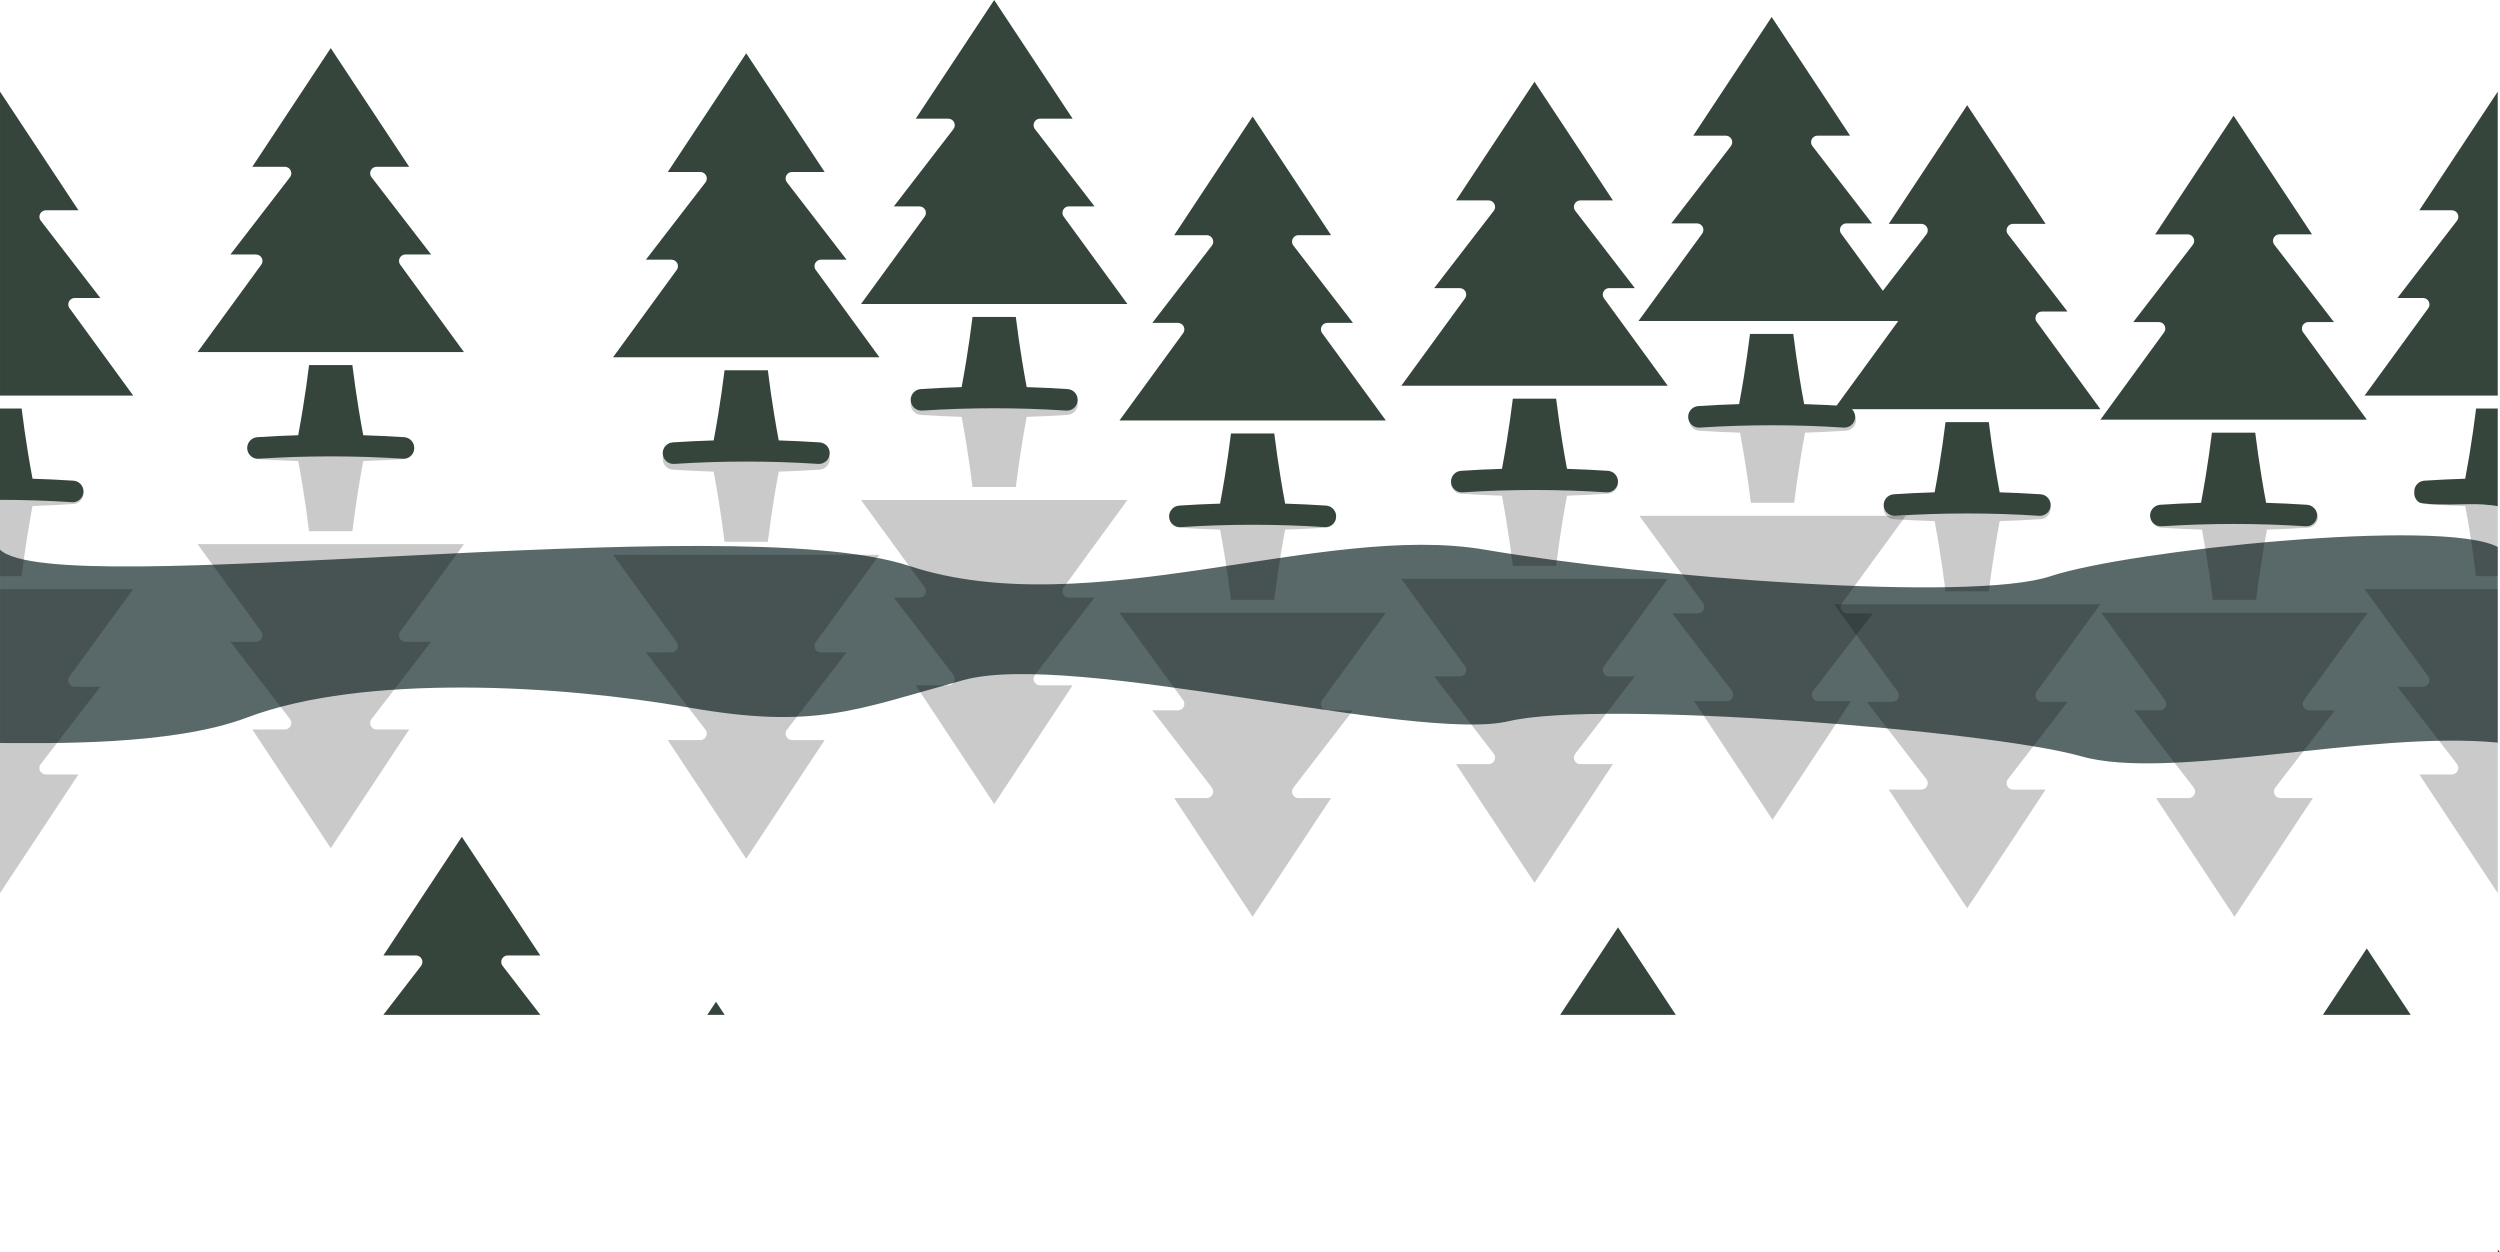 <?xml version="1.0" encoding="UTF-8"?><svg id="a" xmlns="http://www.w3.org/2000/svg" viewBox="0 0 1921.23 962.47"><defs><style>.b{fill:#596869;}.c{opacity:.21;}.d{fill:#36453b;}</style></defs><path class="b" d="M1919.5,420.34v150.34c-98.84-9.54-252.19,29.97-320.29,10.49-68.85-19.69-368.63-43.77-439.59-26.97-70.97,16.8-335.51-54.6-419.24-31.55-83.73,23.06-113.82,38.14-211.41,21.02-97.58-17.12-249.35-26.24-338.97,7.7-58.46,22.14-154.95,19.63-189.99,19.63v-148.58c42.43,41.03,560.85-32.9,698.54,12.43,137.7,45.33,317.72-33.8,442.49-12.44,124.78,21.37,373.66,40.74,434.88,20.37,59.51-19.8,300.46-45.13,343.58-22.44Z"/><path class="c" d="M1919.5,388.96v53.82h-16.64c-1.4-11.4-3.04-22.76-4.88-34.08-1.09-6.67-2.25-13.3-3.48-19.84-10.41-.31-20.88-.8-31.4-1.51-1.26-.08-2.43-.43-3.47-1.01,5.83,1.28,16.35,1.78,35.78,1.21,9.21-.27,17.19,.3,24.09,1.41Z"/><path class="d" d="M550.23,769.82l-6.66,10.08h13.32l-6.66-10.08Z"/><path class="d" d="M294.59,779.9h120.66l-28.76-37.32c-.79-.88-1.28-2.05-1.28-3.33,0-2.76,2.23-4.99,4.98-4.99h25.01l-60.28-91.2-60.28,91.2h25c1.07,.01,2.13,.35,3.04,1.05,2.17,1.68,2.57,4.81,.9,6.98l-28.99,37.61Z"/><path class="d" d="M1243.41,712.66l-44.45,67.24h88.89l-44.44-67.24Z"/><path class="d" d="M1837.63,757.27l-18.77-28.41-33.74,51.04h67.49l-14.98-22.63Zm81.94,202.92v2.28h1.66l-1.66-2.28Z"/><path class="c" d="M64.15,378.57s-.01-.09-.02-.14v-.02c-.34-4.48-4.25-7.88-8.77-7.6-18.25,1.2-36.73,1.81-55.36,1.81v70.16H16.64c.52-4.25,1.07-8.49,1.66-12.73,.98-7.14,2.06-14.27,3.22-21.36,1.08-6.66,2.23-13.29,3.46-19.83h.01c10.42-.31,20.88-.82,31.41-1.51,4.56-.27,8.04-4.21,7.75-8.78Zm-20.34,192.4l33.3-43.21h-19.65c-2.75,0-4.98-2.24-4.98-4.99,0-1.26,.47-2.41,1.25-3.3l48.64-66.73H0v233.62l60.29-91.21h-25.01c-2.76,0-4.99-2.23-4.99-4.99,0-1.28,.49-2.45,1.29-3.33l12.23-15.86Z"/><path class="d" d="M56.41,369.4c-10.53-.69-21-1.2-31.41-1.51h-.01c-1.23-6.54-2.39-13.16-3.47-19.82-1.84-11.31-3.48-22.69-4.88-34.1H0v70.16H.01c18.63,0,37.1,.61,55.36,1.81,4.49,.28,8.37-3.08,8.76-7.51v-.02c.02-.07,.02-.15,.03-.22,.28-4.57-3.2-8.52-7.75-8.79Zm-2.68-132.12c-.78-.88-1.25-2.04-1.25-3.3,0-2.75,2.24-4.98,4.99-4.98h19.64l-45.53-59.08c-.79-.88-1.28-2.05-1.28-3.33,0-2.75,2.23-4.99,4.98-4.99h25.01l-10.2-15.43L.01,70.4v233.61H102.38l-48.65-66.73Z"/><path class="c" d="M1536.74,400.49c-1.23,6.54-2.39,13.16-3.47,19.83-1.84,11.31-3.48,22.68-4.88,34.09h-33.28c-1.4-11.4-3.04-22.76-4.88-34.08-1.09-6.67-2.25-13.29-3.48-19.84-10.41-.31-20.88-.8-31.39-1.51-4.57-.29-8.04-4.22-7.75-8.79,.29-4.57,4.22-8.04,8.79-7.75,18.27,1.19,36.73,1.8,55.36,1.8s37.11-.61,55.36-1.8c4.57-.29,8.52,3.19,8.79,7.75,.29,4.57-3.19,8.52-7.75,8.79-10.53,.69-20.99,1.19-31.41,1.51h0Zm35.3,206.29l-60.28,91.21-60.28-91.21h25.01c1.06-.01,2.13-.35,3.04-1.05,2.17-1.67,2.57-4.8,.9-6.97l-45.77-59.37h19.66c1.01-.03,2.04-.34,2.92-.97,2.22-1.61,2.7-4.71,1.09-6.93l-48.92-67.11h204.73l-48.65,66.73c-.78,.88-1.25,2.04-1.25,3.3,0,2.75,2.23,4.99,4.99,4.99h19.64l-45.53,59.07c-.79,.88-1.29,2.05-1.29,3.34,0,2.75,2.23,4.99,4.99,4.99h25.01Z"/><path class="c" d="M1204.22,380.93c-1.23,6.54-2.39,13.16-3.47,19.83-1.84,11.31-3.48,22.68-4.88,34.09h-33.28c-1.4-11.4-3.04-22.76-4.88-34.08-1.09-6.67-2.25-13.29-3.48-19.84-10.41-.31-20.88-.8-31.39-1.51-4.57-.29-8.04-4.22-7.75-8.79,.29-4.57,4.22-8.04,8.79-7.75,18.27,1.19,36.73,1.8,55.36,1.8s37.11-.61,55.36-1.8c4.57-.29,8.52,3.19,8.79,7.75,.29,4.57-3.19,8.52-7.75,8.79-10.53,.69-20.99,1.19-31.41,1.51h0Zm35.3,206.29l-60.28,91.21-60.28-91.21h25.01c1.06-.01,2.13-.35,3.04-1.05,2.17-1.67,2.57-4.8,.9-6.97l-45.77-59.37h19.66c1.01-.03,2.04-.34,2.92-.97,2.22-1.61,2.7-4.71,1.09-6.93l-48.92-67.11h204.73l-48.65,66.73c-.78,.88-1.25,2.04-1.25,3.3,0,2.75,2.23,4.99,4.99,4.99h19.64l-45.53,59.07c-.79,.88-1.29,2.05-1.29,3.34,0,2.75,2.23,4.99,4.99,4.99h25.01Z"/><path class="c" d="M987.61,407.01c-1.23,6.54-2.39,13.16-3.47,19.83-1.84,11.31-3.48,22.68-4.88,34.09h-33.28c-1.4-11.4-3.04-22.76-4.88-34.08-1.09-6.67-2.25-13.29-3.48-19.84-10.41-.31-20.88-.8-31.39-1.51-4.57-.29-8.04-4.22-7.75-8.79,.29-4.57,4.22-8.04,8.79-7.75,18.27,1.19,36.73,1.8,55.36,1.8s37.11-.61,55.36-1.8c4.57-.29,8.52,3.19,8.79,7.75,.29,4.57-3.19,8.52-7.75,8.79-10.53,.69-20.99,1.19-31.41,1.51h0Zm35.3,206.29l-60.28,91.21-60.28-91.21h25.01c1.06-.01,2.13-.35,3.04-1.05,2.17-1.67,2.57-4.8,.9-6.97l-45.77-59.37h19.66c1.01-.03,2.04-.34,2.92-.97,2.22-1.61,2.7-4.71,1.09-6.93l-48.92-67.11h204.73l-48.65,66.73c-.78,.88-1.25,2.04-1.25,3.3,0,2.75,2.23,4.99,4.99,4.99h19.64l-45.53,59.07c-.79,.88-1.29,2.05-1.29,3.34,0,2.75,2.23,4.99,4.99,4.99h25.01Z"/><path class="c" d="M598.43,362.45c-1.23,6.54-2.39,13.16-3.47,19.83-1.84,11.31-3.48,22.68-4.88,34.09h-33.28c-1.4-11.4-3.04-22.76-4.88-34.08-1.09-6.67-2.25-13.29-3.48-19.84-10.41-.31-20.88-.8-31.39-1.51-4.57-.29-8.04-4.22-7.75-8.79s4.22-8.04,8.79-7.75c18.27,1.19,36.73,1.8,55.36,1.8s37.11-.61,55.36-1.8c4.57-.29,8.52,3.19,8.79,7.75,.29,4.57-3.19,8.52-7.75,8.79-10.53,.69-20.99,1.19-31.41,1.51h0Zm35.3,206.29l-60.28,91.21-60.28-91.21h25.01c1.06-.01,2.13-.35,3.04-1.05,2.17-1.67,2.57-4.8,.9-6.97l-45.77-59.37h19.66c1.01-.03,2.04-.34,2.92-.97,2.22-1.61,2.7-4.71,1.09-6.93l-48.92-67.11h204.73l-48.65,66.73c-.78,.88-1.25,2.04-1.25,3.3,0,2.75,2.23,4.99,4.99,4.99h19.64l-45.53,59.07c-.79,.88-1.29,2.05-1.29,3.34,0,2.75,2.23,4.99,4.99,4.99h25.01Z"/><path class="c" d="M279.15,354.3c-1.23,6.54-2.39,13.16-3.47,19.83-1.84,11.31-3.48,22.68-4.88,34.09h-33.28c-1.4-11.4-3.04-22.76-4.88-34.08-1.09-6.67-2.25-13.29-3.48-19.84-10.41-.31-20.88-.8-31.39-1.51-4.57-.29-8.04-4.22-7.75-8.79s4.22-8.04,8.79-7.75c18.27,1.19,36.73,1.8,55.36,1.8s37.11-.61,55.36-1.8c4.57-.29,8.52,3.19,8.79,7.75,.29,4.57-3.19,8.52-7.75,8.79-10.53,.69-20.99,1.19-31.41,1.51h0Zm35.3,206.29l-60.28,91.21-60.28-91.21h25.01c1.06-.01,2.13-.35,3.04-1.05,2.17-1.67,2.57-4.8,.9-6.97l-45.77-59.37h19.66c1.01-.03,2.04-.34,2.92-.97,2.22-1.61,2.7-4.71,1.09-6.93l-48.92-67.11h204.73l-48.65,66.73c-.78,.88-1.25,2.04-1.25,3.3,0,2.75,2.23,4.99,4.99,4.99h19.64l-45.53,59.07c-.79,.88-1.29,2.05-1.29,3.34,0,2.75,2.23,4.99,4.99,4.99h25.01Z"/><path class="c" d="M1919.5,452.74v233.62l-60.28-91.21h25.01c1.06-.01,2.13-.35,3.04-1.05,2.16-1.68,2.57-4.81,.89-6.97l-45.77-59.38h19.66c1.01-.02,2.04-.33,2.92-.97,2.22-1.61,2.7-4.71,1.09-6.93l-48.92-67.11h102.36Z"/><path class="c" d="M789,320.36c-1.23,6.54-2.39,13.16-3.47,19.83-1.84,11.31-3.48,22.68-4.88,34.09h-33.28c-1.4-11.4-3.04-22.76-4.88-34.08-1.09-6.67-2.25-13.29-3.48-19.84-10.41-.31-20.88-.8-31.39-1.51-4.57-.29-8.04-4.22-7.75-8.79,.29-4.57,4.22-8.04,8.79-7.75,18.27,1.19,36.73,1.8,55.36,1.8s37.11-.61,55.36-1.8c4.57-.29,8.52,3.19,8.79,7.75,.29,4.57-3.19,8.52-7.75,8.79-10.53,.69-20.99,1.19-31.41,1.51h0Zm35.3,206.29l-60.28,91.21-60.28-91.21h25.01c1.06-.01,2.13-.35,3.04-1.05,2.17-1.67,2.57-4.8,.9-6.97l-45.77-59.37h19.66c1.01-.03,2.04-.34,2.92-.97,2.22-1.61,2.7-4.71,1.09-6.93l-48.92-67.11h204.73l-48.65,66.73c-.78,.88-1.25,2.04-1.25,3.3,0,2.75,2.23,4.99,4.99,4.99h19.64l-45.53,59.07c-.79,.88-1.29,2.05-1.29,3.34,0,2.75,2.23,4.99,4.99,4.99h25.01Z"/><path class="c" d="M1742.16,407.01c-1.23,6.54-2.39,13.16-3.47,19.83-1.84,11.31-3.48,22.68-4.88,34.09h-33.28c-1.4-11.4-3.04-22.76-4.88-34.08-1.09-6.67-2.25-13.29-3.48-19.84-10.41-.31-20.88-.8-31.39-1.51-4.57-.29-8.04-4.22-7.75-8.79,.29-4.57,4.22-8.04,8.79-7.75,18.27,1.19,36.73,1.8,55.36,1.8s37.11-.61,55.36-1.8c4.57-.29,8.52,3.19,8.79,7.75,.29,4.57-3.19,8.52-7.75,8.79-10.53,.69-20.99,1.19-31.41,1.51h0Zm35.3,206.29l-60.28,91.21-60.28-91.21h25.01c1.06-.01,2.13-.35,3.04-1.05,2.17-1.67,2.57-4.8,.9-6.97l-45.77-59.37h19.66c1.01-.03,2.04-.34,2.92-.97,2.22-1.61,2.7-4.71,1.09-6.93l-48.92-67.11h204.73l-48.65,66.73c-.78,.88-1.25,2.04-1.25,3.3,0,2.75,2.23,4.99,4.99,4.99h19.64l-45.53,59.07c-.79,.88-1.29,2.05-1.29,3.34,0,2.75,2.23,4.99,4.99,4.99h25.01Z"/><path class="c" d="M1387.17,332.5c-1.23,6.54-2.39,13.16-3.47,19.83-1.84,11.31-3.48,22.68-4.88,34.09h-33.28c-1.4-11.4-3.04-22.76-4.88-34.08-1.09-6.67-2.25-13.29-3.48-19.84-10.41-.31-20.88-.8-31.39-1.51-4.57-.29-8.04-4.22-7.75-8.79,.29-4.57,4.22-8.04,8.79-7.75,18.27,1.19,36.73,1.8,55.36,1.8s37.11-.61,55.36-1.8c4.57-.29,8.52,3.19,8.79,7.75,.29,4.57-3.19,8.52-7.75,8.79-10.53,.69-20.99,1.19-31.41,1.51h0Zm35.3,206.29l-60.28,91.21-60.28-91.21h25.01c1.06-.01,2.13-.35,3.04-1.05,2.17-1.67,2.57-4.8,.9-6.97l-45.77-59.37h19.66c1.01-.03,2.04-.34,2.92-.97,2.22-1.61,2.7-4.71,1.09-6.93l-48.92-67.11h204.73l-48.65,66.73c-.78,.88-1.25,2.04-1.25,3.3,0,2.75,2.23,4.99,4.99,4.99h19.64l-45.53,59.07c-.79,.88-1.29,2.05-1.29,3.34,0,2.75,2.23,4.99,4.99,4.99h25.01Z"/><path class="d" d="M1536.74,378.34c-1.23-6.54-2.39-13.16-3.47-19.83-1.84-11.31-3.48-22.68-4.88-34.09h-33.28c-1.4,11.4-3.04,22.76-4.88,34.08-1.09,6.67-2.25,13.29-3.48,19.84-10.41,.31-20.88,.8-31.39,1.51-4.57,.29-8.04,4.22-7.75,8.79,.29,4.57,4.22,8.04,8.79,7.75,18.27-1.19,36.73-1.8,55.36-1.8s37.11,.61,55.36,1.8c4.57,.29,8.52-3.19,8.79-7.75,.29-4.57-3.19-8.52-7.75-8.79-10.53-.69-20.99-1.19-31.41-1.51h0Zm35.3-206.29l-60.28-91.21-60.28,91.21h25.01c1.06,.01,2.13,.35,3.04,1.05,2.17,1.67,2.57,4.8,.9,6.97l-45.77,59.37h19.66c1.01,.03,2.04,.34,2.92,.97,2.22,1.61,2.7,4.71,1.09,6.93l-48.92,67.11h204.73l-48.65-66.73c-.78-.88-1.25-2.04-1.25-3.3,0-2.75,2.23-4.99,4.99-4.99h19.64l-45.53-59.07c-.79-.88-1.29-2.05-1.29-3.34,0-2.75,2.23-4.99,4.99-4.99h25.01Z"/><path class="d" d="M1204.23,360.31c-1.23-6.54-2.39-13.16-3.47-19.83-1.84-11.31-3.48-22.68-4.88-34.09h-33.28c-1.4,11.4-3.04,22.76-4.88,34.08-1.09,6.67-2.25,13.29-3.48,19.84-10.41,.31-20.88,.8-31.39,1.51-4.57,.29-8.04,4.22-7.75,8.79,.29,4.57,4.22,8.04,8.79,7.75,18.27-1.19,36.73-1.8,55.36-1.8s37.11,.61,55.36,1.8c4.57,.29,8.52-3.19,8.79-7.75,.29-4.57-3.19-8.52-7.75-8.79-10.53-.69-20.99-1.19-31.41-1.51h0Zm35.3-206.29l-60.28-91.21-60.28,91.21h25.01c1.06,.01,2.13,.35,3.04,1.05,2.17,1.67,2.57,4.8,.9,6.97l-45.77,59.37h19.66c1.01,.03,2.04,.34,2.92,.97,2.22,1.61,2.7,4.71,1.09,6.93l-48.92,67.11h204.73l-48.65-66.73c-.78-.88-1.25-2.04-1.25-3.3,0-2.75,2.23-4.99,4.99-4.99h19.64l-45.53-59.07c-.79-.88-1.29-2.05-1.29-3.34,0-2.75,2.23-4.99,4.99-4.99h25.01Z"/><path class="d" d="M987.62,387.03c-1.23-6.54-2.39-13.16-3.47-19.83-1.84-11.31-3.48-22.68-4.88-34.09h-33.28c-1.4,11.4-3.04,22.76-4.88,34.08-1.09,6.67-2.25,13.29-3.48,19.84-10.41,.31-20.88,.8-31.39,1.51-4.57,.29-8.04,4.22-7.75,8.79,.29,4.57,4.22,8.04,8.79,7.75,18.27-1.19,36.73-1.8,55.36-1.8s37.11,.61,55.36,1.8c4.57,.29,8.52-3.19,8.79-7.75,.29-4.57-3.19-8.52-7.75-8.79-10.53-.69-20.99-1.19-31.41-1.51h0Zm35.3-206.29l-60.28-91.21-60.28,91.21h25.01c1.06,.01,2.13,.35,3.04,1.05,2.17,1.67,2.57,4.8,.9,6.97l-45.77,59.37h19.66c1.01,.03,2.04,.34,2.92,.97,2.22,1.61,2.7,4.71,1.09,6.93l-48.92,67.11h204.73l-48.65-66.73c-.78-.88-1.25-2.04-1.25-3.3,0-2.75,2.23-4.99,4.99-4.99h19.64l-45.53-59.07c-.79-.88-1.29-2.05-1.29-3.34,0-2.75,2.23-4.99,4.99-4.99h25.01Z"/><path class="d" d="M598.44,338.46c-1.23-6.54-2.39-13.16-3.47-19.83-1.84-11.31-3.48-22.68-4.88-34.09h-33.28c-1.4,11.4-3.04,22.76-4.88,34.08-1.09,6.67-2.25,13.29-3.48,19.84-10.41,.31-20.88,.8-31.39,1.51-4.57,.29-8.04,4.22-7.75,8.79s4.22,8.04,8.79,7.75c18.27-1.19,36.73-1.8,55.36-1.8s37.11,.61,55.36,1.8c4.57,.29,8.52-3.19,8.79-7.75,.29-4.57-3.19-8.52-7.75-8.79-10.53-.69-20.99-1.19-31.41-1.51h0Zm35.3-206.29l-60.28-91.21-60.28,91.21h25.01c1.06,.01,2.13,.35,3.04,1.05,2.17,1.67,2.57,4.8,.9,6.97l-45.77,59.37h19.66c1.01,.03,2.04,.34,2.92,.97,2.22,1.61,2.7,4.71,1.09,6.93l-48.92,67.11h204.73l-48.65-66.73c-.78-.88-1.25-2.04-1.25-3.3,0-2.75,2.23-4.99,4.99-4.99h19.64l-45.53-59.07c-.79-.88-1.29-2.05-1.29-3.34,0-2.75,2.23-4.99,4.99-4.99h25.01Z"/><path class="d" d="M279.15,334.47c-1.23-6.54-2.39-13.16-3.47-19.83-1.84-11.31-3.48-22.68-4.88-34.09h-33.28c-1.4,11.4-3.04,22.76-4.88,34.08-1.09,6.67-2.25,13.29-3.48,19.84-10.41,.31-20.88,.8-31.39,1.51-4.57,.29-8.04,4.22-7.75,8.79,.29,4.57,4.22,8.04,8.79,7.75,18.27-1.19,36.73-1.8,55.36-1.8s37.11,.61,55.36,1.8c4.57,.29,8.52-3.19,8.79-7.75,.29-4.57-3.19-8.52-7.75-8.79-10.53-.69-20.99-1.19-31.41-1.51h0Zm35.3-206.29l-60.28-91.21-60.28,91.21h25.01c1.06,.01,2.13,.35,3.04,1.05,2.17,1.67,2.57,4.8,.9,6.97l-45.77,59.37h19.66c1.01,.03,2.04,.34,2.92,.97,2.22,1.61,2.7,4.71,1.09,6.93l-48.92,67.11h204.73l-48.65-66.73c-.78-.88-1.25-2.04-1.25-3.3,0-2.75,2.23-4.99,4.99-4.99h19.64l-45.53-59.07c-.79-.88-1.29-2.05-1.29-3.34,0-2.75,2.23-4.99,4.99-4.99h25.01Z"/><path class="d" d="M1919.5,313.97v74.99c-6.9-1.11-14.88-1.68-24.09-1.41-19.43,.57-29.95,.07-35.78-1.21-2.72-1.48-4.48-4.46-4.28-7.77,0-.08,0-.16,.03-.23v-.02s-.02-.09-.02-.13c-.29-4.57,3.18-8.51,7.75-8.79,10.52-.7,20.98-1.2,31.39-1.51,1.12-5.93,2.17-11.92,3.17-17.97,.11-.62,.21-1.25,.31-1.87,1.85-11.32,3.48-22.68,4.88-34.08h16.64Z"/><path class="d" d="M1919.5,70.42v233.59h-102.35l48.92-67.11c1.61-2.22,1.13-5.32-1.09-6.93-.89-.63-1.91-.95-2.92-.97h-19.66l45.77-59.37c1.67-2.17,1.27-5.3-.9-6.98-.91-.7-1.97-1.03-3.04-1.05h-25l60.27-91.18Z"/><path class="d" d="M789,297.49c-1.23-6.54-2.39-13.16-3.47-19.83-1.84-11.31-3.48-22.68-4.88-34.09h-33.28c-1.4,11.4-3.04,22.76-4.88,34.08-1.09,6.67-2.25,13.29-3.48,19.84-10.41,.31-20.88,.8-31.39,1.51-4.57,.29-8.04,4.22-7.75,8.79,.29,4.57,4.22,8.04,8.79,7.75,18.27-1.19,36.73-1.8,55.36-1.8s37.11,.61,55.36,1.8c4.57,.29,8.52-3.19,8.79-7.75,.29-4.57-3.19-8.52-7.75-8.79-10.53-.69-20.99-1.19-31.41-1.51h0Zm35.3-206.29L764.02,0l-60.28,91.21h25.01c1.06,.01,2.13,.35,3.04,1.05,2.17,1.67,2.57,4.8,.9,6.97l-45.77,59.37h19.66c1.01,.03,2.04,.34,2.92,.97,2.22,1.61,2.7,4.71,1.09,6.93l-48.92,67.11h204.73l-48.65-66.73c-.78-.88-1.25-2.04-1.25-3.3,0-2.75,2.23-4.99,4.99-4.99h19.64l-45.53-59.07c-.79-.88-1.29-2.05-1.29-3.34,0-2.75,2.23-4.99,4.99-4.99h25.01Z"/><path class="d" d="M1741.48,386.4c-1.23-6.54-2.39-13.16-3.47-19.83-1.84-11.31-3.48-22.68-4.88-34.09h-33.28c-1.4,11.4-3.04,22.76-4.88,34.08-1.09,6.67-2.25,13.29-3.48,19.84-10.41,.31-20.88,.8-31.39,1.51-4.57,.29-8.04,4.22-7.75,8.79s4.22,8.04,8.79,7.75c18.27-1.19,36.73-1.8,55.36-1.8s37.11,.61,55.36,1.8c4.57,.29,8.52-3.19,8.79-7.75,.29-4.57-3.19-8.52-7.75-8.79-10.53-.69-20.99-1.19-31.41-1.51h0Zm35.3-206.29l-60.28-91.21-60.28,91.21h25.01c1.06,.01,2.13,.35,3.04,1.05,2.17,1.67,2.57,4.8,.9,6.97l-45.77,59.37h19.66c1.01,.03,2.04,.34,2.92,.97,2.22,1.61,2.7,4.71,1.09,6.93l-48.92,67.11h204.73l-48.65-66.73c-.78-.88-1.25-2.04-1.25-3.3,0-2.75,2.23-4.99,4.99-4.99h19.64l-45.53-59.07c-.79-.88-1.29-2.05-1.29-3.34,0-2.75,2.23-4.99,4.99-4.99h25.01Z"/><path class="d" d="M1386.49,310.56c-1.23-6.54-2.39-13.16-3.47-19.83-1.84-11.31-3.48-22.68-4.88-34.09h-33.28c-1.4,11.4-3.04,22.76-4.88,34.08-1.09,6.67-2.25,13.29-3.48,19.84-10.41,.31-20.88,.8-31.39,1.51-4.57,.29-8.04,4.22-7.75,8.79,.29,4.57,4.22,8.04,8.79,7.75,18.27-1.19,36.73-1.8,55.36-1.8s37.11,.61,55.36,1.8c4.57,.29,8.52-3.19,8.79-7.75,.29-4.57-3.19-8.52-7.75-8.79-10.53-.69-20.99-1.19-31.41-1.51h0Zm35.3-206.29l-60.28-91.21-60.28,91.21h25.01c1.06,.01,2.13,.35,3.04,1.05,2.17,1.67,2.57,4.8,.9,6.97l-45.77,59.37h19.66c1.01,.03,2.04,.34,2.92,.97,2.22,1.61,2.7,4.71,1.09,6.93l-48.92,67.11h204.73l-48.65-66.73c-.78-.88-1.25-2.04-1.25-3.3,0-2.75,2.23-4.99,4.99-4.99h19.64l-45.53-59.07c-.79-.88-1.29-2.05-1.29-3.34,0-2.75,2.23-4.99,4.99-4.99h25.01Z"/></svg>